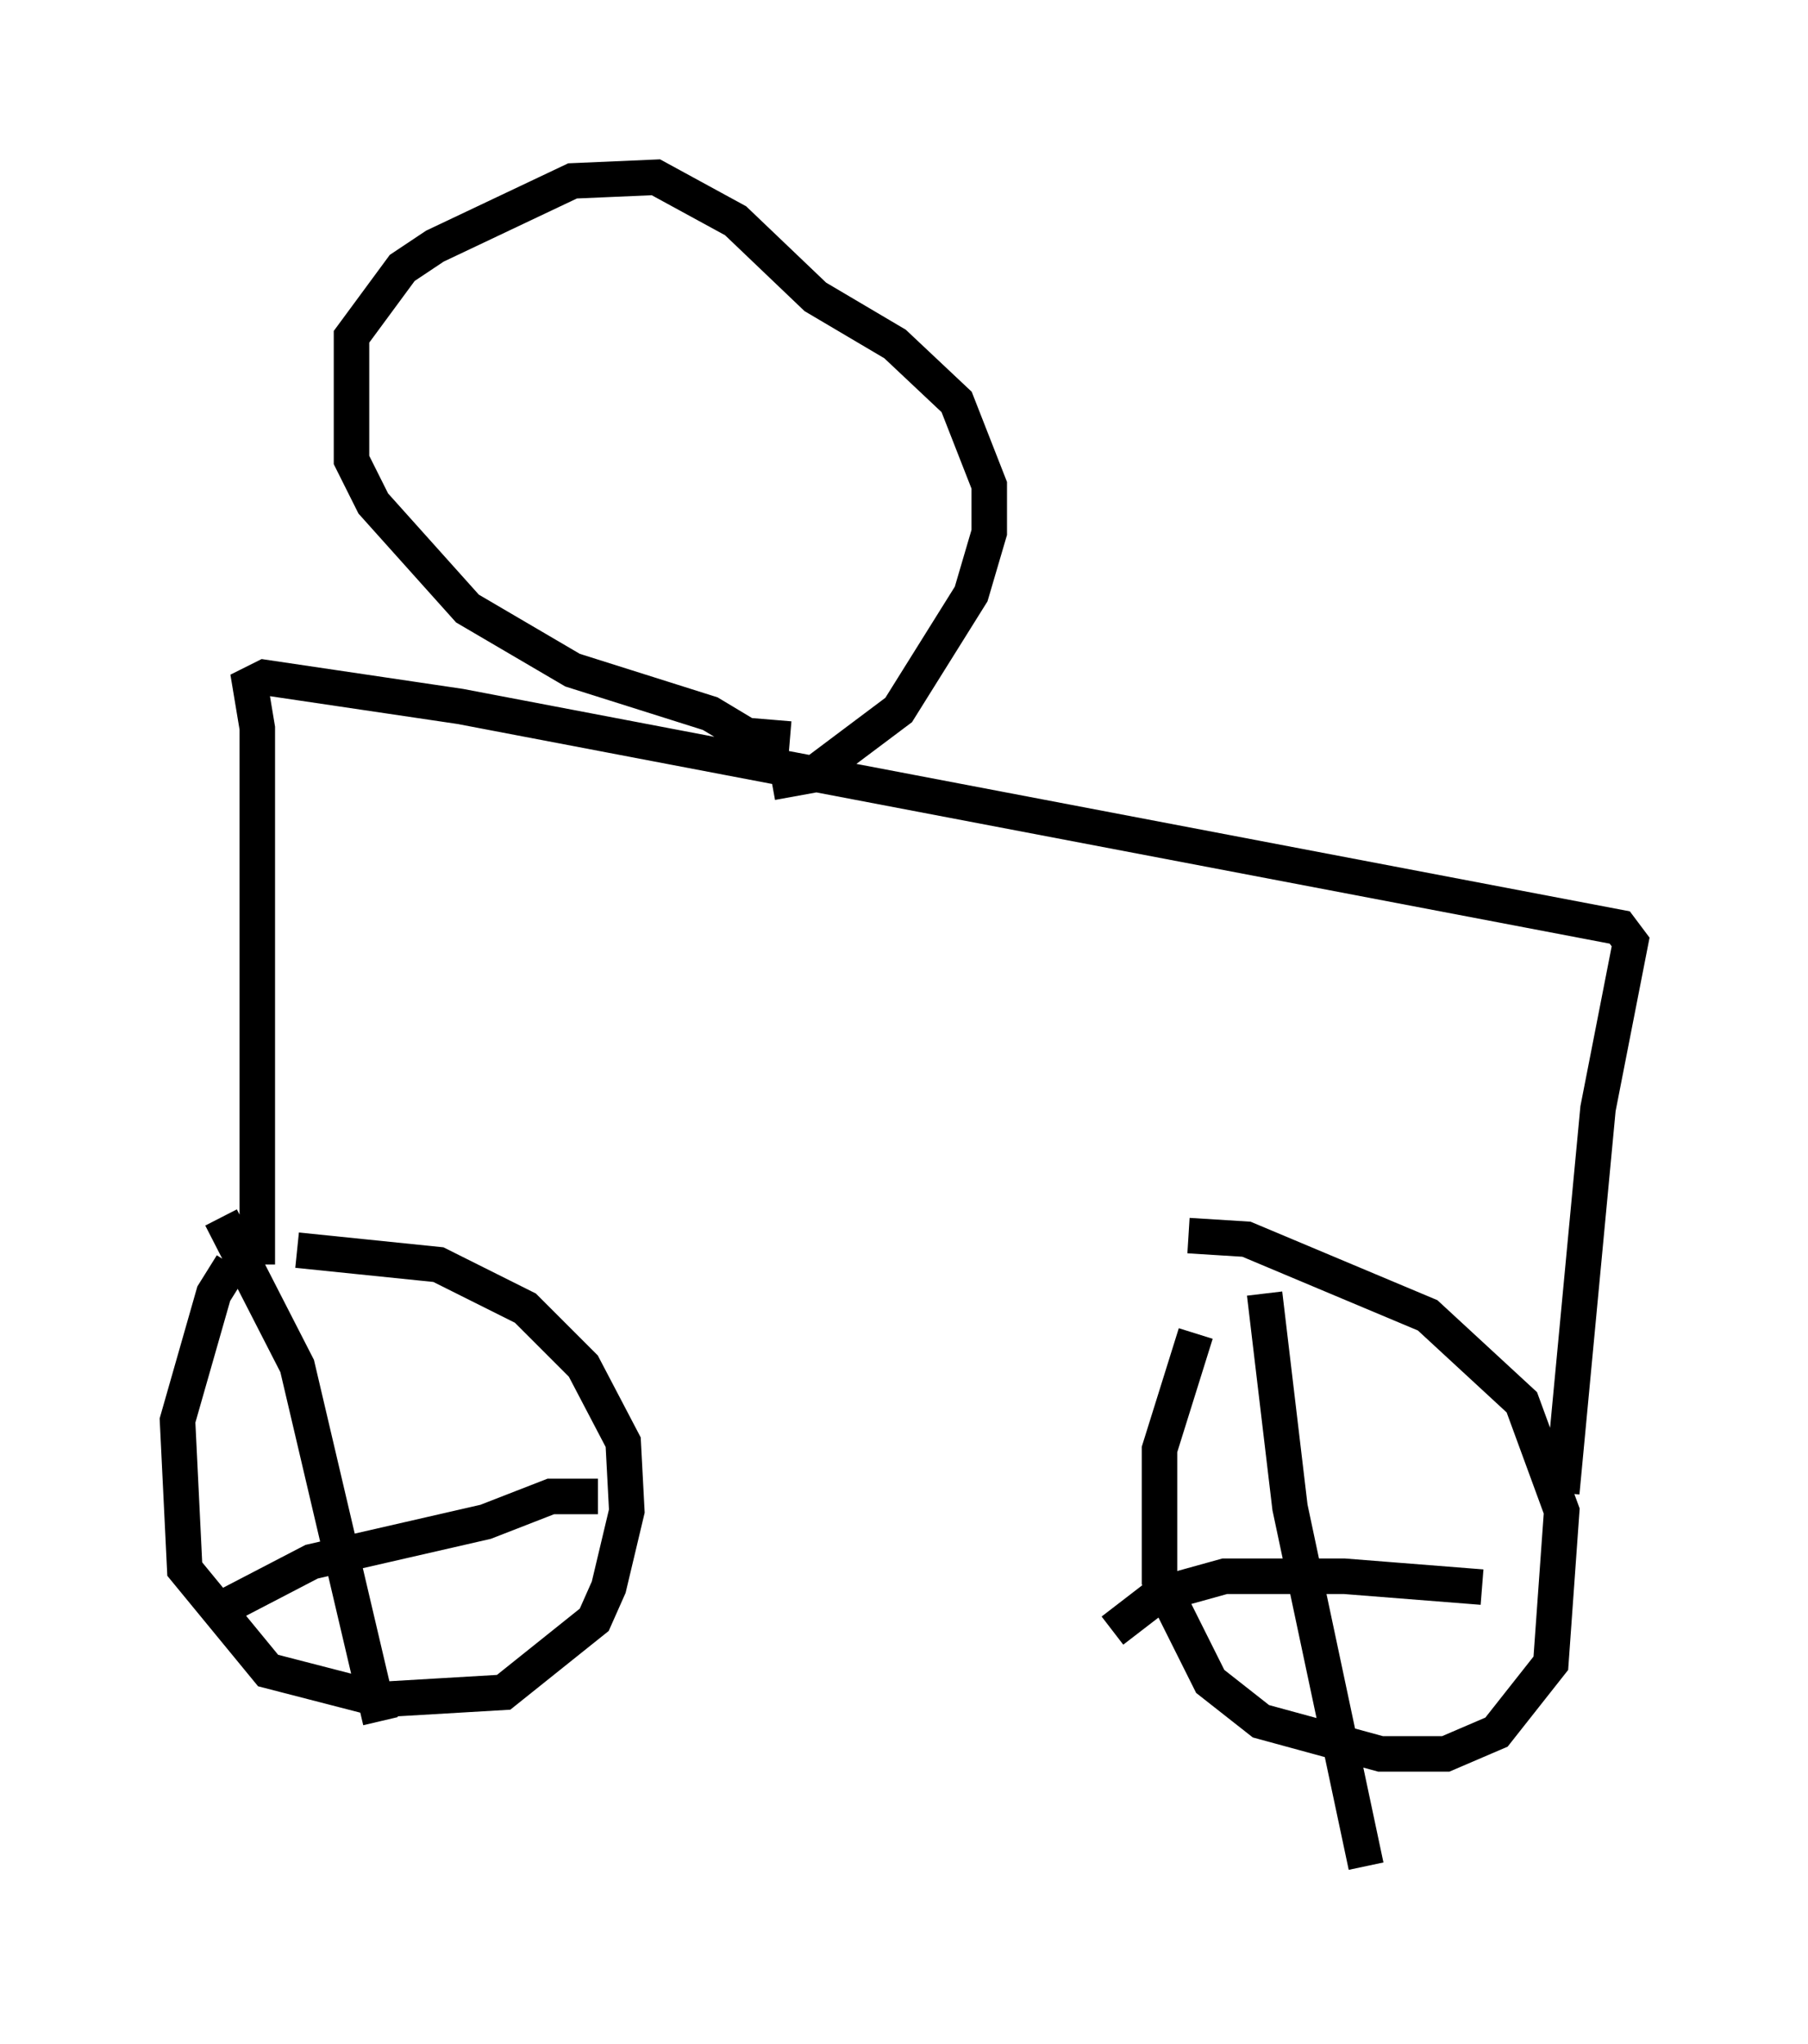 <?xml version="1.0" encoding="utf-8" ?>
<svg baseProfile="full" height="57.571" version="1.1" width="50.936" xmlns="http://www.w3.org/2000/svg" xmlns:ev="http://www.w3.org/2001/xml-events" xmlns:xlink="http://www.w3.org/1999/xlink"><defs /><rect fill="white" height="57.571" width="50.936" x="0" y="0" /><path d="M6.94, 35.625 m-0.408, 0.0 l-0.51, 0.817 -1.021, 3.573 l0.204, 4.185 2.348, 2.858 l3.165, 0.817 3.471, -0.204 l2.552, -2.042 0.408, -0.919 l0.51, -2.144 -0.102, -1.94 l-1.123, -2.144 -1.633, -1.633 l-2.45, -1.225 -3.981, -0.408 m25.317, 2.348 l-1.021, 3.267 0.0, 3.675 l1.429, 2.858 1.429, 1.123 l3.369, 0.919 1.838, 0.0 l1.429, -0.613 1.531, -1.94 l0.306, -4.288 -1.123, -3.063 l-2.654, -2.45 -5.104, -2.144 l-1.633, -0.102 m2.144, 1.633 l0.715, 6.023 2.144, 10.106 m-7.146, -6.635 l1.327, -1.021 1.838, -0.51 l3.369, 0.0 3.879, 0.306 m-35.525, -10.413 l2.144, 4.185 2.348, 10.004 m-4.492, -3.165 l2.552, -1.327 4.9, -1.123 l1.838, -0.715 1.327, 0.0 m-9.596, -6.533 l0.0, -15.109 -0.204, -1.225 l0.408, -0.204 5.513, 0.817 l32.667, 6.227 0.306, 0.408 l-0.919, 4.696 -1.021, 10.821 m-21.744, -21.234 l-1.225, -0.102 -1.021, -0.613 l-3.879, -1.225 -2.96, -1.735 l-2.654, -2.96 -0.613, -1.225 l0.0, -3.471 1.429, -1.94 l0.919, -0.613 3.879, -1.838 l2.348, -0.102 2.246, 1.225 l2.246, 2.144 2.246, 1.327 l1.735, 1.633 0.919, 2.348 l0.0, 1.327 -0.51, 1.735 l-2.042, 3.267 -2.45, 1.838 l-1.123, 0.204 " fill="none" stroke="black" stroke-width="1" /></svg>